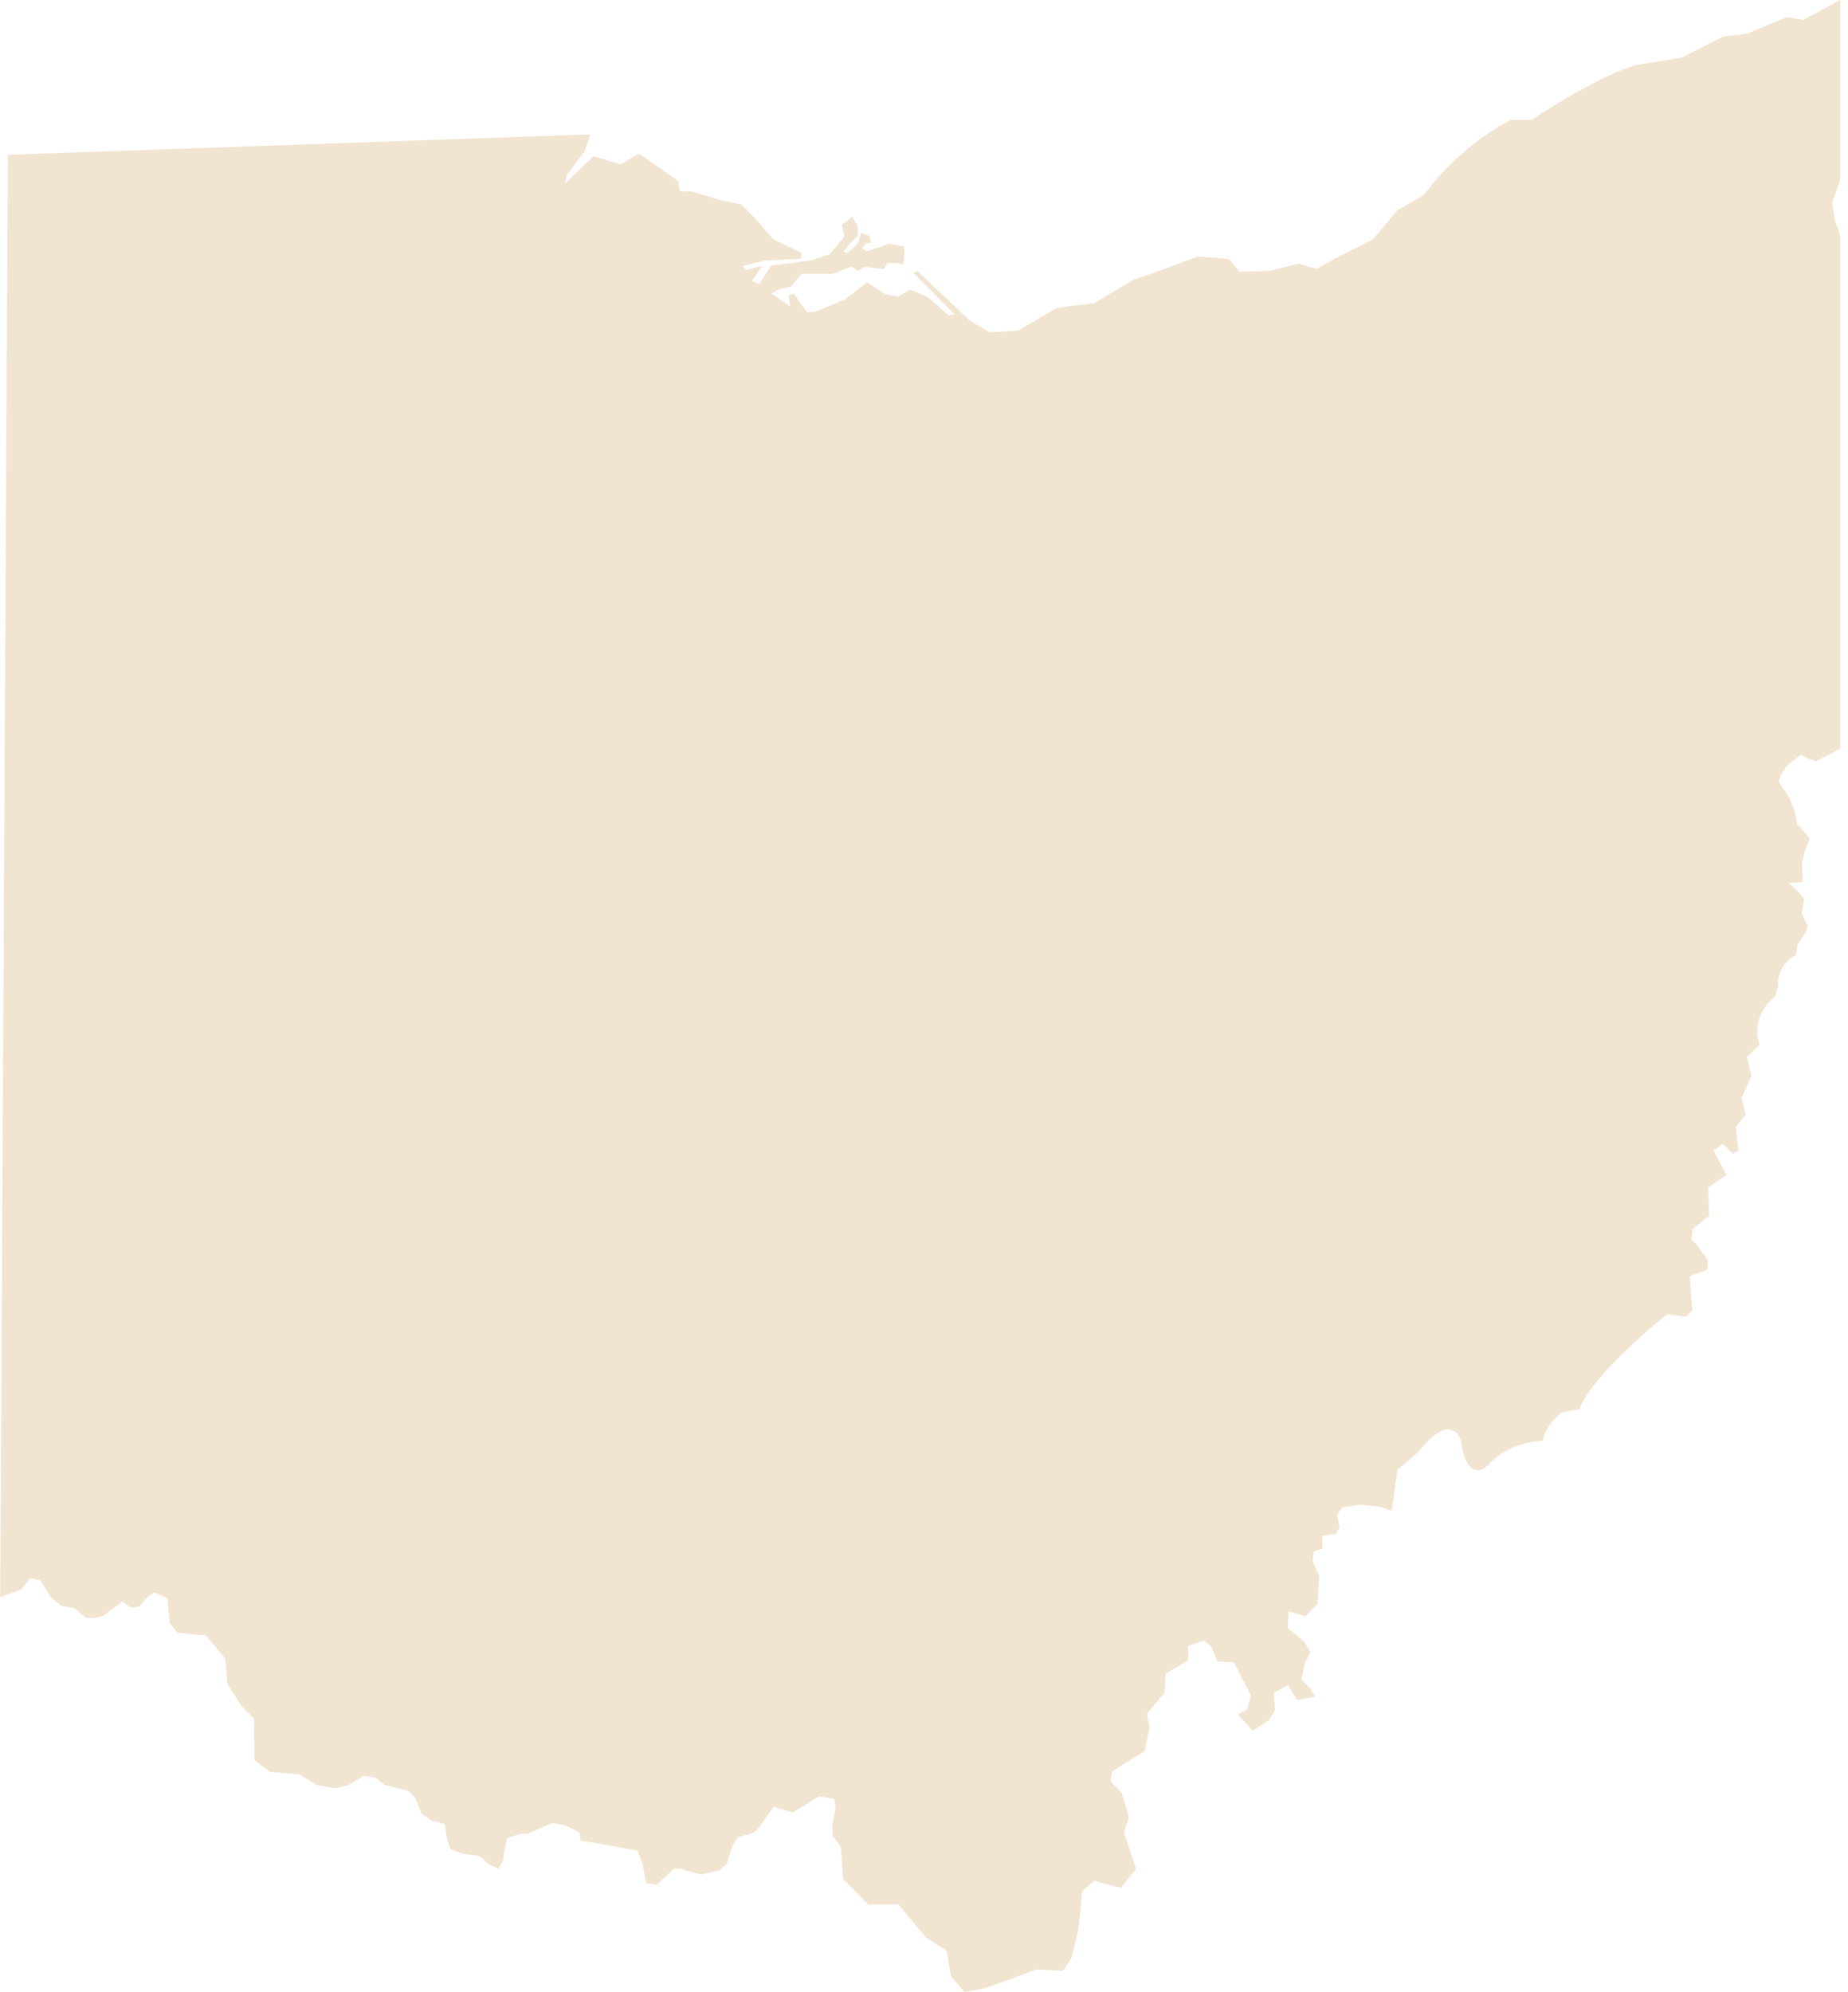 <svg width="232" height="250" viewBox="0 0 232 250" fill="none" xmlns="http://www.w3.org/2000/svg">
<path d="M174.714 189.599L173.276 189.118L170.711 188.83L168.481 189.191L167.858 190.104L168.169 191.667L167.69 192.509L166.012 192.726V194.312L164.934 194.745L164.79 195.899L165.63 197.894L165.391 201.284L163.904 202.847L161.747 202.222L161.674 204.314L163.76 206.069L164.527 207.392L163.808 208.715L163.377 210.806L164.544 211.961L165.118 212.954L162.85 213.34L161.699 211.512L159.909 212.442L160.069 214.622L159.302 215.872L157.257 217.219L155.403 215.167L156.554 214.558L157.065 212.827L154.892 208.628L152.847 208.532L152.048 206.609L151.153 205.903L149.171 206.545V208.373L146.358 210.04L146.166 212.476L143.992 215.073L144.312 216.868L143.704 219.753L139.612 222.318L139.42 223.568L140.859 225.075L141.722 228.121L141.083 229.948L142.616 234.565L140.699 236.937L137.342 236.039L135.872 237.386L135.353 242.283L134.514 245.745L133.435 247.356L130.151 247.163L123.775 249.495L121.09 250L119.388 248.052L118.836 244.783L116.271 243.196L112.795 239.012H109.008L105.868 235.863L105.556 231.752L104.549 230.429L104.476 229.131L104.907 227.087L104.74 225.765L102.798 225.452L99.497 227.48L97.1 226.775L95.917 228.442L95.022 229.692L94.255 230.141L92.593 230.59L91.889 231.84L91.25 233.891L90.386 234.692L88.052 235.269C88.052 235.269 88.052 235.269 86.901 234.98C85.75 234.692 85.591 234.531 85.591 234.531H84.601L82.427 236.551L81.117 236.326L80.638 233.826L80.03 232.256L76.322 231.582L72.903 231.006L72.742 229.98L70.92 229.082L69.289 228.794L66.892 229.852L66.252 230.108L65.23 230.172L63.664 230.684L63.569 231.07L63.281 232.449L63.186 233.41L62.611 234.533L61.46 234.02L60.182 232.931L58.137 232.674L56.538 232.065L56.154 230.878L55.962 229.885L55.867 228.955L54.109 228.442L52.926 227.609L52.096 225.59L51.265 224.757L48.293 224.02L47.142 223.09L45.64 222.897L43.691 224.052L42.125 224.437L39.823 224.052L37.521 222.673L33.941 222.384L31.959 220.91L31.896 215.717L30.297 214.082L28.571 211.357L28.284 208.152L25.855 205.267L22.306 204.915L21.316 203.728L21.028 200.587L19.398 199.849L18.663 200.298L17.48 201.612L16.457 201.773L15.371 201.004L12.91 202.799L11.824 203.055H10.799L9.329 201.805L7.667 201.549L6.357 200.426L5.047 198.31L3.769 198.085L2.683 199.464L0.03 200.426L0.988 19.43L73.289 16.898H74.104L73.338 19.095L71.132 21.98L70.94 23.038L74.489 19.623L75.399 19.863L77.892 20.632L80.241 19.285L85.179 22.747L85.323 23.997L86.905 24.045L90.405 25.103L93.09 25.679L94.528 27.122L97.118 30.056L100.569 31.691V32.46L96.061 32.695L93.232 33.368L93.648 33.866L95.678 33.385L94.4 35.26L95.342 35.645L96.812 33.336L101.766 32.695L104.212 31.877L106.001 29.729L105.682 28.223L106.977 27.197L107.728 28.511L107.665 29.633L106.61 30.627L105.924 31.605L106.451 31.75L107.267 30.948L107.73 30.484L108.081 29.234L109.127 29.595L109.375 30.461L108.64 30.542L108.265 31.191L108.752 31.535L110.662 30.942L111.558 30.581L113.483 30.95L113.532 31.831L113.403 33.242L112.508 32.986L111.437 33.017L111.021 33.674L110.845 33.755L108.512 33.498L107.713 34.011L106.914 33.45L106.036 33.787L104.534 34.38H100.634L99.308 35.95L97.918 36.255L96.847 36.864L97.949 37.57L99.164 38.451L99.02 37.089L99.692 36.864L100.395 37.938L101.338 39.223L102.392 39.108L105.476 37.826L106.051 37.618L108.864 35.414L111.166 36.953L112.812 37.192L114.211 36.35L116.392 37.217L119.077 39.572L119.843 39.453L114.666 34.26L115.17 34.02L121.786 40.272L124.254 41.714L127.802 41.497L132.693 38.636L137.368 38.06L142.354 35.079L144.728 34.285L150.362 32.193L154.269 32.506L155.612 34.093L159.447 33.997L162.996 33.084L165.298 33.757L167.79 32.363L172.345 30.054L175.461 26.352L178.72 24.524C178.72 24.524 183.084 18.321 189.7 15.05H192.289C192.289 15.05 201.735 8.727 206.145 8.03C210.556 7.332 211.084 7.26 211.084 7.26L216.358 4.568L219.33 4.231L224.317 2.163L226.379 2.5L231.03 0V22.553L230.022 25.341L230.31 27.553L231.028 29.525V93.96L227.959 95.564L226.777 95.115L226.105 94.698L224.411 96.011L223.612 97.166L223.293 98.096L224.636 100.147L225.308 101.782L225.627 103.417L227.193 105.245L226.553 106.88L226.234 108.259L226.297 110.695L224.571 110.824C224.571 110.824 225.579 111.738 226.042 112.267C226.504 112.796 226.504 112.796 226.504 112.796L226.201 114.608L226.967 116.243L226.68 117.012L225.626 118.615L225.497 119.865C225.497 119.865 223.02 120.988 223.228 123.712L222.877 125.003C222.877 125.003 219.633 127.351 220.896 131.118L219.297 132.656L219.872 135.061L218.657 137.785L219.137 139.902L217.922 141.408L218.242 144.454L217.538 144.774L216.292 143.588L215.109 144.389L216.74 147.467L214.438 149.005L214.566 152.596L212.521 154.231L212.329 155.513L212.904 156.089L214.406 158.141L214.342 159.359L212.137 160.16L212.456 164.424L211.657 165.257L209.292 164.937C209.292 164.937 199.831 172.455 198.297 176.862L196.092 177.247C196.092 177.247 194.126 178.609 193.663 180.806C193.663 180.806 189.592 180.901 187.11 183.571C184.629 186.239 183.635 182.537 183.538 181.576C183.441 180.616 183.01 179.267 181.549 179.413C180.088 179.558 178.097 182.202 178.097 182.202L175.437 184.438L174.714 189.599Z" fill="#F1E4D0"/>
</svg>

